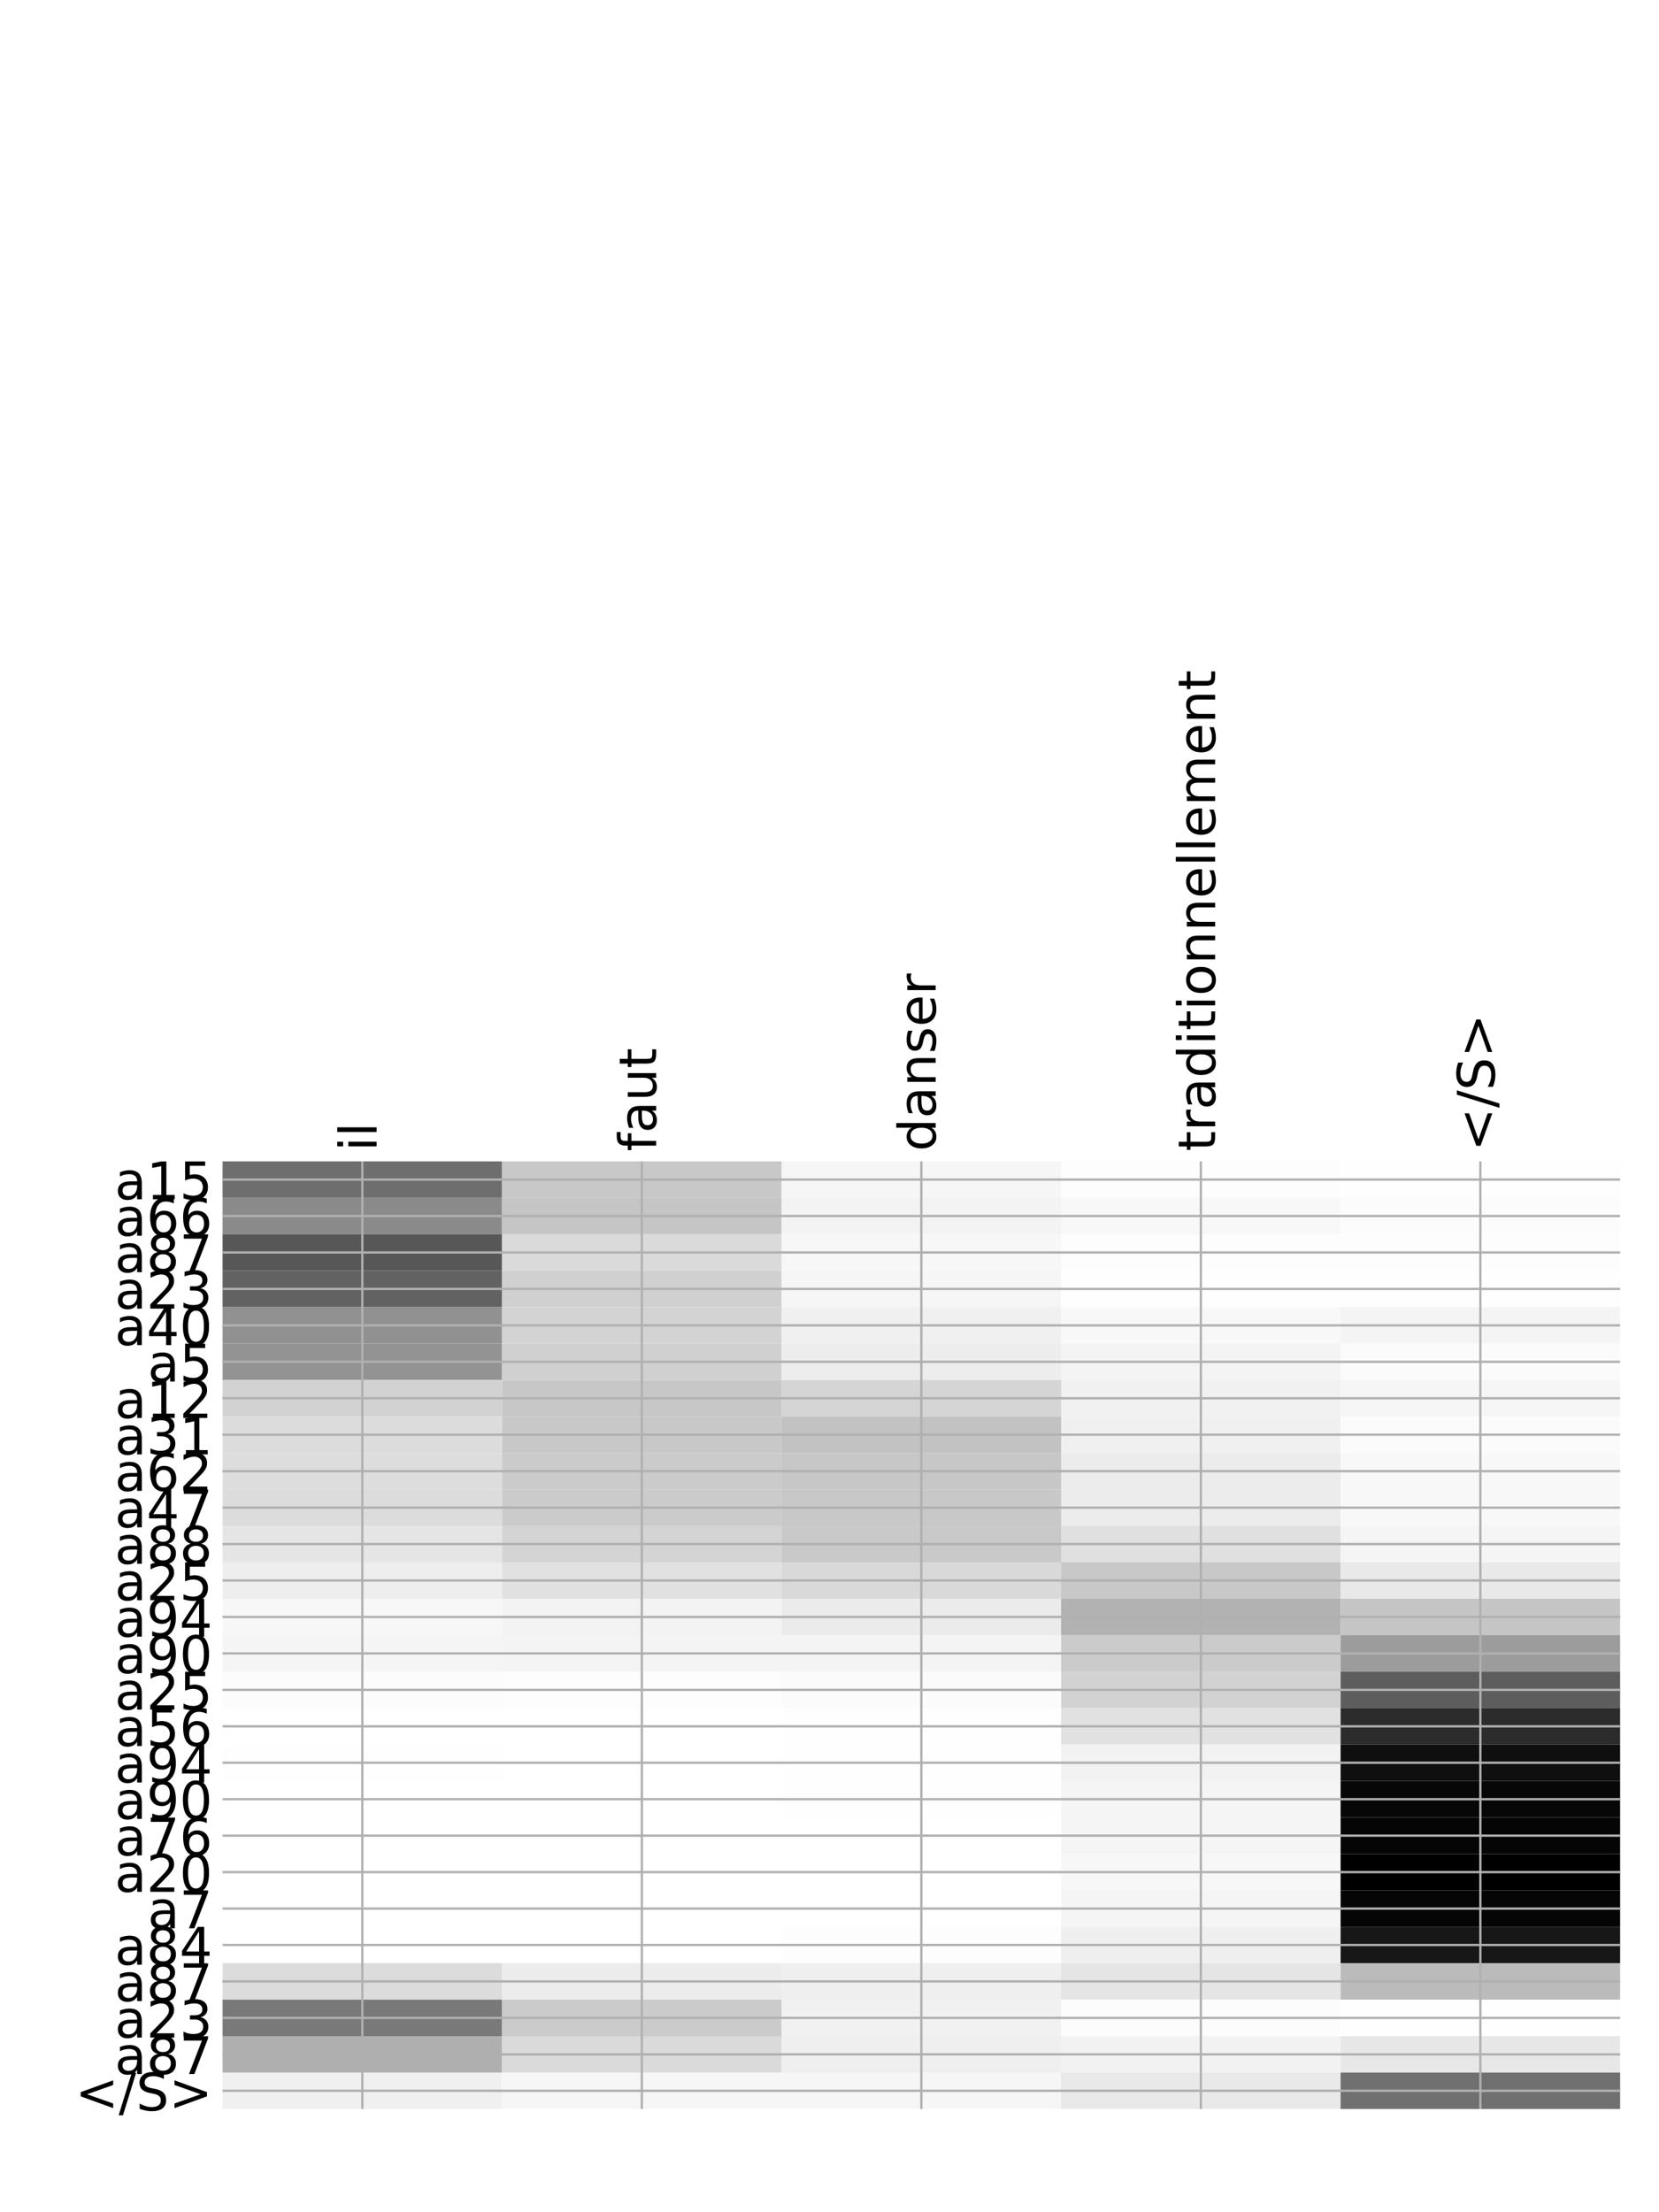 <?xml version="1.0" encoding="utf-8" standalone="no"?>
<!DOCTYPE svg PUBLIC "-//W3C//DTD SVG 1.1//EN"
  "http://www.w3.org/Graphics/SVG/1.1/DTD/svg11.dtd">
<!-- Created with matplotlib (http://matplotlib.org/) -->
<svg height="768pt" version="1.1" viewBox="0 0 576 768" width="576pt" xmlns="http://www.w3.org/2000/svg" xmlns:xlink="http://www.w3.org/1999/xlink">
 <defs>
  <style type="text/css">
*{stroke-linecap:butt;stroke-linejoin:round;}
  </style>
 </defs>
 <g id="figure_1">
  <g id="patch_1">
   <path d="M 0 768 
L 576 768 
L 576 0 
L 0 0 
z
" style="fill:#ffffff;"/>
  </g>
  <g id="axes_1">
   <g id="PolyCollection_1">
    <path clip-path="url(#pf934340b9d)" d="M 77.275 403.178 
L 77.275 415.831 
L 174.32 415.831 
L 174.32 403.178 
L 77.275 403.178 
z
" style="fill:#6e6e6e;"/>
    <path clip-path="url(#pf934340b9d)" d="M 174.32 403.178 
L 174.32 415.831 
L 271.365 415.831 
L 271.365 403.178 
L 174.32 403.178 
z
" style="fill:#c8c8c8;"/>
    <path clip-path="url(#pf934340b9d)" d="M 271.365 403.178 
L 271.365 415.831 
L 368.41 415.831 
L 368.41 403.178 
L 271.365 403.178 
z
" style="fill:#f6f6f6;"/>
    <path clip-path="url(#pf934340b9d)" d="M 368.41 403.178 
L 368.41 415.831 
L 465.455 415.831 
L 465.455 403.178 
L 368.41 403.178 
z
" style="fill:#fdfdfd;"/>
    <path clip-path="url(#pf934340b9d)" d="M 465.455 403.178 
L 465.455 415.831 
L 562.5 415.831 
L 562.5 403.178 
L 465.455 403.178 
z
" style="fill:#fefefe;"/>
    <path clip-path="url(#pf934340b9d)" d="M 77.275 415.831 
L 77.275 428.485 
L 174.32 428.485 
L 174.32 415.831 
L 77.275 415.831 
z
" style="fill:#8a8a8a;"/>
    <path clip-path="url(#pf934340b9d)" d="M 174.32 415.831 
L 174.32 428.485 
L 271.365 428.485 
L 271.365 415.831 
L 174.32 415.831 
z
" style="fill:#c5c5c5;"/>
    <path clip-path="url(#pf934340b9d)" d="M 271.365 415.831 
L 271.365 428.485 
L 368.41 428.485 
L 368.41 415.831 
L 271.365 415.831 
z
" style="fill:#f3f3f3;"/>
    <path clip-path="url(#pf934340b9d)" d="M 368.41 415.831 
L 368.41 428.485 
L 465.455 428.485 
L 465.455 415.831 
L 368.41 415.831 
z
" style="fill:#f8f8f8;"/>
    <path clip-path="url(#pf934340b9d)" d="M 465.455 415.831 
L 465.455 428.485 
L 562.5 428.485 
L 562.5 415.831 
L 465.455 415.831 
z
" style="fill:#fcfcfc;"/>
    <path clip-path="url(#pf934340b9d)" d="M 77.275 428.485 
L 77.275 441.139 
L 174.32 441.139 
L 174.32 428.485 
L 77.275 428.485 
z
" style="fill:#575757;"/>
    <path clip-path="url(#pf934340b9d)" d="M 174.32 428.485 
L 174.32 441.139 
L 271.365 441.139 
L 271.365 428.485 
L 174.32 428.485 
z
" style="fill:#dadada;"/>
    <path clip-path="url(#pf934340b9d)" d="M 271.365 428.485 
L 271.365 441.139 
L 368.41 441.139 
L 368.41 428.485 
L 271.365 428.485 
z
" style="fill:#f7f7f7;"/>
    <path clip-path="url(#pf934340b9d)" d="M 368.41 428.485 
L 368.41 441.139 
L 465.455 441.139 
L 465.455 428.485 
L 368.41 428.485 
z
" style="fill:#fdfdfd;"/>
    <path clip-path="url(#pf934340b9d)" d="M 465.455 428.485 
L 465.455 441.139 
L 562.5 441.139 
L 562.5 428.485 
L 465.455 428.485 
z
" style="fill:#fdfdfd;"/>
    <path clip-path="url(#pf934340b9d)" d="M 77.275 441.139 
L 77.275 453.792 
L 174.32 453.792 
L 174.32 441.139 
L 77.275 441.139 
z
" style="fill:#626262;"/>
    <path clip-path="url(#pf934340b9d)" d="M 174.32 441.139 
L 174.32 453.792 
L 271.365 453.792 
L 271.365 441.139 
L 174.32 441.139 
z
" style="fill:#d0d0d0;"/>
    <path clip-path="url(#pf934340b9d)" d="M 271.365 441.139 
L 271.365 453.792 
L 368.41 453.792 
L 368.41 441.139 
L 271.365 441.139 
z
" style="fill:#f6f6f6;"/>
    <path clip-path="url(#pf934340b9d)" d="M 368.41 441.139 
L 368.41 453.792 
L 465.455 453.792 
L 465.455 441.139 
L 368.41 441.139 
z
" style="fill:#fefefe;"/>
    <path clip-path="url(#pf934340b9d)" d="M 465.455 441.139 
L 465.455 453.792 
L 562.5 453.792 
L 562.5 441.139 
L 465.455 441.139 
z
" style="fill:#fefefe;"/>
    <path clip-path="url(#pf934340b9d)" d="M 77.275 453.792 
L 77.275 466.446 
L 174.32 466.446 
L 174.32 453.792 
L 77.275 453.792 
z
" style="fill:#919191;"/>
    <path clip-path="url(#pf934340b9d)" d="M 174.32 453.792 
L 174.32 466.446 
L 271.365 466.446 
L 271.365 453.792 
L 174.32 453.792 
z
" style="fill:#d3d3d3;"/>
    <path clip-path="url(#pf934340b9d)" d="M 271.365 453.792 
L 271.365 466.446 
L 368.41 466.446 
L 368.41 453.792 
L 271.365 453.792 
z
" style="fill:#f0f0f0;"/>
    <path clip-path="url(#pf934340b9d)" d="M 368.41 453.792 
L 368.41 466.446 
L 465.455 466.446 
L 465.455 453.792 
L 368.41 453.792 
z
" style="fill:#f8f8f8;"/>
    <path clip-path="url(#pf934340b9d)" d="M 465.455 453.792 
L 465.455 466.446 
L 562.5 466.446 
L 562.5 453.792 
L 465.455 453.792 
z
" style="fill:#f4f4f4;"/>
    <path clip-path="url(#pf934340b9d)" d="M 77.275 466.446 
L 77.275 479.1 
L 174.32 479.1 
L 174.32 466.446 
L 77.275 466.446 
z
" style="fill:#939393;"/>
    <path clip-path="url(#pf934340b9d)" d="M 174.32 466.446 
L 174.32 479.1 
L 271.365 479.1 
L 271.365 466.446 
L 174.32 466.446 
z
" style="fill:#d0d0d0;"/>
    <path clip-path="url(#pf934340b9d)" d="M 271.365 466.446 
L 271.365 479.1 
L 368.41 479.1 
L 368.41 466.446 
L 271.365 466.446 
z
" style="fill:#ededed;"/>
    <path clip-path="url(#pf934340b9d)" d="M 368.41 466.446 
L 368.41 479.1 
L 465.455 479.1 
L 465.455 466.446 
L 368.41 466.446 
z
" style="fill:#f4f4f4;"/>
    <path clip-path="url(#pf934340b9d)" d="M 465.455 466.446 
L 465.455 479.1 
L 562.5 479.1 
L 562.5 466.446 
L 465.455 466.446 
z
" style="fill:#fbfbfb;"/>
    <path clip-path="url(#pf934340b9d)" d="M 77.275 479.1 
L 77.275 491.753 
L 174.32 491.753 
L 174.32 479.1 
L 77.275 479.1 
z
" style="fill:#d2d2d2;"/>
    <path clip-path="url(#pf934340b9d)" d="M 174.32 479.1 
L 174.32 491.753 
L 271.365 491.753 
L 271.365 479.1 
L 174.32 479.1 
z
" style="fill:#c7c7c7;"/>
    <path clip-path="url(#pf934340b9d)" d="M 271.365 479.1 
L 271.365 491.753 
L 368.41 491.753 
L 368.41 479.1 
L 271.365 479.1 
z
" style="fill:#d5d5d5;"/>
    <path clip-path="url(#pf934340b9d)" d="M 368.41 479.1 
L 368.41 491.753 
L 465.455 491.753 
L 465.455 479.1 
L 368.41 479.1 
z
" style="fill:#f1f1f1;"/>
    <path clip-path="url(#pf934340b9d)" d="M 465.455 479.1 
L 465.455 491.753 
L 562.5 491.753 
L 562.5 479.1 
L 465.455 479.1 
z
" style="fill:#f6f6f6;"/>
    <path clip-path="url(#pf934340b9d)" d="M 77.275 491.753 
L 77.275 504.407 
L 174.32 504.407 
L 174.32 491.753 
L 77.275 491.753 
z
" style="fill:#dcdcdc;"/>
    <path clip-path="url(#pf934340b9d)" d="M 174.32 491.753 
L 174.32 504.407 
L 271.365 504.407 
L 271.365 491.753 
L 174.32 491.753 
z
" style="fill:#c8c8c8;"/>
    <path clip-path="url(#pf934340b9d)" d="M 271.365 491.753 
L 271.365 504.407 
L 368.41 504.407 
L 368.41 491.753 
L 271.365 491.753 
z
" style="fill:#c2c2c2;"/>
    <path clip-path="url(#pf934340b9d)" d="M 368.41 491.753 
L 368.41 504.407 
L 465.455 504.407 
L 465.455 491.753 
L 368.41 491.753 
z
" style="fill:#f0f0f0;"/>
    <path clip-path="url(#pf934340b9d)" d="M 465.455 491.753 
L 465.455 504.407 
L 562.5 504.407 
L 562.5 491.753 
L 465.455 491.753 
z
" style="fill:#fbfbfb;"/>
    <path clip-path="url(#pf934340b9d)" d="M 77.275 504.407 
L 77.275 517.061 
L 174.32 517.061 
L 174.32 504.407 
L 77.275 504.407 
z
" style="fill:#dddddd;"/>
    <path clip-path="url(#pf934340b9d)" d="M 174.32 504.407 
L 174.32 517.061 
L 271.365 517.061 
L 271.365 504.407 
L 174.32 504.407 
z
" style="fill:#cbcbcb;"/>
    <path clip-path="url(#pf934340b9d)" d="M 271.365 504.407 
L 271.365 517.061 
L 368.41 517.061 
L 368.41 504.407 
L 271.365 504.407 
z
" style="fill:#c7c7c7;"/>
    <path clip-path="url(#pf934340b9d)" d="M 368.41 504.407 
L 368.41 517.061 
L 465.455 517.061 
L 465.455 504.407 
L 368.41 504.407 
z
" style="fill:#ececec;"/>
    <path clip-path="url(#pf934340b9d)" d="M 465.455 504.407 
L 465.455 517.061 
L 562.5 517.061 
L 562.5 504.407 
L 465.455 504.407 
z
" style="fill:#f8f8f8;"/>
    <path clip-path="url(#pf934340b9d)" d="M 77.275 517.061 
L 77.275 529.714 
L 174.32 529.714 
L 174.32 517.061 
L 77.275 517.061 
z
" style="fill:#dcdcdc;"/>
    <path clip-path="url(#pf934340b9d)" d="M 174.32 517.061 
L 174.32 529.714 
L 271.365 529.714 
L 271.365 517.061 
L 174.32 517.061 
z
" style="fill:#cbcbcb;"/>
    <path clip-path="url(#pf934340b9d)" d="M 271.365 517.061 
L 271.365 529.714 
L 368.41 529.714 
L 368.41 517.061 
L 271.365 517.061 
z
" style="fill:#c8c8c8;"/>
    <path clip-path="url(#pf934340b9d)" d="M 368.41 517.061 
L 368.41 529.714 
L 465.455 529.714 
L 465.455 517.061 
L 368.41 517.061 
z
" style="fill:#ececec;"/>
    <path clip-path="url(#pf934340b9d)" d="M 465.455 517.061 
L 465.455 529.714 
L 562.5 529.714 
L 562.5 517.061 
L 465.455 517.061 
z
" style="fill:#f8f8f8;"/>
    <path clip-path="url(#pf934340b9d)" d="M 77.275 529.714 
L 77.275 542.368 
L 174.32 542.368 
L 174.32 529.714 
L 77.275 529.714 
z
" style="fill:#e5e5e5;"/>
    <path clip-path="url(#pf934340b9d)" d="M 174.32 529.714 
L 174.32 542.368 
L 271.365 542.368 
L 271.365 529.714 
L 174.32 529.714 
z
" style="fill:#d4d4d4;"/>
    <path clip-path="url(#pf934340b9d)" d="M 271.365 529.714 
L 271.365 542.368 
L 368.41 542.368 
L 368.41 529.714 
L 271.365 529.714 
z
" style="fill:#c9c9c9;"/>
    <path clip-path="url(#pf934340b9d)" d="M 368.41 529.714 
L 368.41 542.368 
L 465.455 542.368 
L 465.455 529.714 
L 368.41 529.714 
z
" style="fill:#e0e0e0;"/>
    <path clip-path="url(#pf934340b9d)" d="M 465.455 529.714 
L 465.455 542.368 
L 562.5 542.368 
L 562.5 529.714 
L 465.455 529.714 
z
" style="fill:#f5f5f5;"/>
    <path clip-path="url(#pf934340b9d)" d="M 77.275 542.368 
L 77.275 555.021 
L 174.32 555.021 
L 174.32 542.368 
L 77.275 542.368 
z
" style="fill:#eeeeee;"/>
    <path clip-path="url(#pf934340b9d)" d="M 174.32 542.368 
L 174.32 555.021 
L 271.365 555.021 
L 271.365 542.368 
L 174.32 542.368 
z
" style="fill:#e1e1e1;"/>
    <path clip-path="url(#pf934340b9d)" d="M 271.365 542.368 
L 271.365 555.021 
L 368.41 555.021 
L 368.41 542.368 
L 271.365 542.368 
z
" style="fill:#d9d9d9;"/>
    <path clip-path="url(#pf934340b9d)" d="M 368.41 542.368 
L 368.41 555.021 
L 465.455 555.021 
L 465.455 542.368 
L 368.41 542.368 
z
" style="fill:#c8c8c8;"/>
    <path clip-path="url(#pf934340b9d)" d="M 465.455 542.368 
L 465.455 555.021 
L 562.5 555.021 
L 562.5 542.368 
L 465.455 542.368 
z
" style="fill:#e9e9e9;"/>
    <path clip-path="url(#pf934340b9d)" d="M 77.275 555.021 
L 77.275 567.675 
L 174.32 567.675 
L 174.32 555.021 
L 77.275 555.021 
z
" style="fill:#f7f7f7;"/>
    <path clip-path="url(#pf934340b9d)" d="M 174.32 555.021 
L 174.32 567.675 
L 271.365 567.675 
L 271.365 555.021 
L 174.32 555.021 
z
" style="fill:#f3f3f3;"/>
    <path clip-path="url(#pf934340b9d)" d="M 271.365 555.021 
L 271.365 567.675 
L 368.41 567.675 
L 368.41 555.021 
L 271.365 555.021 
z
" style="fill:#ebebeb;"/>
    <path clip-path="url(#pf934340b9d)" d="M 368.41 555.021 
L 368.41 567.675 
L 465.455 567.675 
L 465.455 555.021 
L 368.41 555.021 
z
" style="fill:#b2b2b2;"/>
    <path clip-path="url(#pf934340b9d)" d="M 465.455 555.021 
L 465.455 567.675 
L 562.5 567.675 
L 562.5 555.021 
L 465.455 555.021 
z
" style="fill:#c5c5c5;"/>
    <path clip-path="url(#pf934340b9d)" d="M 77.275 567.675 
L 77.275 580.329 
L 174.32 580.329 
L 174.32 567.675 
L 77.275 567.675 
z
" style="fill:#f5f5f5;"/>
    <path clip-path="url(#pf934340b9d)" d="M 174.32 567.675 
L 174.32 580.329 
L 271.365 580.329 
L 271.365 567.675 
L 174.32 567.675 
z
" style="fill:#f4f4f4;"/>
    <path clip-path="url(#pf934340b9d)" d="M 271.365 567.675 
L 271.365 580.329 
L 368.41 580.329 
L 368.41 567.675 
L 271.365 567.675 
z
" style="fill:#f4f4f4;"/>
    <path clip-path="url(#pf934340b9d)" d="M 368.41 567.675 
L 368.41 580.329 
L 465.455 580.329 
L 465.455 567.675 
L 368.41 567.675 
z
" style="fill:#cbcbcb;"/>
    <path clip-path="url(#pf934340b9d)" d="M 465.455 567.675 
L 465.455 580.329 
L 562.5 580.329 
L 562.5 567.675 
L 465.455 567.675 
z
" style="fill:#9c9c9c;"/>
    <path clip-path="url(#pf934340b9d)" d="M 77.275 580.329 
L 77.275 592.982 
L 174.32 592.982 
L 174.32 580.329 
L 77.275 580.329 
z
" style="fill:#fcfcfc;"/>
    <path clip-path="url(#pf934340b9d)" d="M 174.32 580.329 
L 174.32 592.982 
L 271.365 592.982 
L 271.365 580.329 
L 174.32 580.329 
z
" style="fill:#fdfdfd;"/>
    <path clip-path="url(#pf934340b9d)" d="M 271.365 580.329 
L 271.365 592.982 
L 368.41 592.982 
L 368.41 580.329 
L 271.365 580.329 
z
" style="fill:#fbfbfb;"/>
    <path clip-path="url(#pf934340b9d)" d="M 368.41 580.329 
L 368.41 592.982 
L 465.455 592.982 
L 465.455 580.329 
L 368.41 580.329 
z
" style="fill:#d2d2d2;"/>
    <path clip-path="url(#pf934340b9d)" d="M 465.455 580.329 
L 465.455 592.982 
L 562.5 592.982 
L 562.5 580.329 
L 465.455 580.329 
z
" style="fill:#5d5d5d;"/>
    <path clip-path="url(#pf934340b9d)" d="M 77.275 592.982 
L 77.275 605.636 
L 174.32 605.636 
L 174.32 592.982 
L 77.275 592.982 
z
" style="fill:#ffffff;"/>
    <path clip-path="url(#pf934340b9d)" d="M 174.32 592.982 
L 174.32 605.636 
L 271.365 605.636 
L 271.365 592.982 
L 174.32 592.982 
z
" style="fill:#ffffff;"/>
    <path clip-path="url(#pf934340b9d)" d="M 271.365 592.982 
L 271.365 605.636 
L 368.41 605.636 
L 368.41 592.982 
L 271.365 592.982 
z
" style="fill:#fefefe;"/>
    <path clip-path="url(#pf934340b9d)" d="M 368.41 592.982 
L 368.41 605.636 
L 465.455 605.636 
L 465.455 592.982 
L 368.41 592.982 
z
" style="fill:#e1e1e1;"/>
    <path clip-path="url(#pf934340b9d)" d="M 465.455 592.982 
L 465.455 605.636 
L 562.5 605.636 
L 562.5 592.982 
L 465.455 592.982 
z
" style="fill:#2c2c2c;"/>
    <path clip-path="url(#pf934340b9d)" d="M 77.275 605.636 
L 77.275 618.29 
L 174.32 618.29 
L 174.32 605.636 
L 77.275 605.636 
z
" style="fill:#fefefe;"/>
    <path clip-path="url(#pf934340b9d)" d="M 174.32 605.636 
L 174.32 618.29 
L 271.365 618.29 
L 271.365 605.636 
L 174.32 605.636 
z
" style="fill:#ffffff;"/>
    <path clip-path="url(#pf934340b9d)" d="M 271.365 605.636 
L 271.365 618.29 
L 368.41 618.29 
L 368.41 605.636 
L 271.365 605.636 
z
" style="fill:#fefefe;"/>
    <path clip-path="url(#pf934340b9d)" d="M 368.41 605.636 
L 368.41 618.29 
L 465.455 618.29 
L 465.455 605.636 
L 368.41 605.636 
z
" style="fill:#f2f2f2;"/>
    <path clip-path="url(#pf934340b9d)" d="M 465.455 605.636 
L 465.455 618.29 
L 562.5 618.29 
L 562.5 605.636 
L 465.455 605.636 
z
" style="fill:#0f0f0f;"/>
    <path clip-path="url(#pf934340b9d)" d="M 77.275 618.29 
L 77.275 630.943 
L 174.32 630.943 
L 174.32 618.29 
L 77.275 618.29 
z
" style="fill:#ffffff;"/>
    <path clip-path="url(#pf934340b9d)" d="M 174.32 618.29 
L 174.32 630.943 
L 271.365 630.943 
L 271.365 618.29 
L 174.32 618.29 
z
" style="fill:#ffffff;"/>
    <path clip-path="url(#pf934340b9d)" d="M 271.365 618.29 
L 271.365 630.943 
L 368.41 630.943 
L 368.41 618.29 
L 271.365 618.29 
z
" style="fill:#fefefe;"/>
    <path clip-path="url(#pf934340b9d)" d="M 368.41 618.29 
L 368.41 630.943 
L 465.455 630.943 
L 465.455 618.29 
L 368.41 618.29 
z
" style="fill:#f5f5f5;"/>
    <path clip-path="url(#pf934340b9d)" d="M 465.455 618.29 
L 465.455 630.943 
L 562.5 630.943 
L 562.5 618.29 
L 465.455 618.29 
z
" style="fill:#070707;"/>
    <path clip-path="url(#pf934340b9d)" d="M 77.275 630.943 
L 77.275 643.597 
L 174.32 643.597 
L 174.32 630.943 
L 77.275 630.943 
z
" style="fill:#ffffff;"/>
    <path clip-path="url(#pf934340b9d)" d="M 174.32 630.943 
L 174.32 643.597 
L 271.365 643.597 
L 271.365 630.943 
L 174.32 630.943 
z
" style="fill:#ffffff;"/>
    <path clip-path="url(#pf934340b9d)" d="M 271.365 630.943 
L 271.365 643.597 
L 368.41 643.597 
L 368.41 630.943 
L 271.365 630.943 
z
" style="fill:#ffffff;"/>
    <path clip-path="url(#pf934340b9d)" d="M 368.41 630.943 
L 368.41 643.597 
L 465.455 643.597 
L 465.455 630.943 
L 368.41 630.943 
z
" style="fill:#f5f5f5;"/>
    <path clip-path="url(#pf934340b9d)" d="M 465.455 630.943 
L 465.455 643.597 
L 562.5 643.597 
L 562.5 630.943 
L 465.455 630.943 
z
" style="fill:#050505;"/>
    <path clip-path="url(#pf934340b9d)" d="M 77.275 643.597 
L 77.275 656.25 
L 174.32 656.25 
L 174.32 643.597 
L 77.275 643.597 
z
" style="fill:#ffffff;"/>
    <path clip-path="url(#pf934340b9d)" d="M 174.32 643.597 
L 174.32 656.25 
L 271.365 656.25 
L 271.365 643.597 
L 174.32 643.597 
z
" style="fill:#ffffff;"/>
    <path clip-path="url(#pf934340b9d)" d="M 271.365 643.597 
L 271.365 656.25 
L 368.41 656.25 
L 368.41 643.597 
L 271.365 643.597 
z
" style="fill:#ffffff;"/>
    <path clip-path="url(#pf934340b9d)" d="M 368.41 643.597 
L 368.41 656.25 
L 465.455 656.25 
L 465.455 643.597 
L 368.41 643.597 
z
" style="fill:#f7f7f7;"/>
    <path clip-path="url(#pf934340b9d)" d="M 465.455 643.597 
L 465.455 656.25 
L 562.5 656.25 
L 562.5 643.597 
L 465.455 643.597 
z
"/>
    <path clip-path="url(#pf934340b9d)" d="M 77.275 656.25 
L 77.275 668.904 
L 174.32 668.904 
L 174.32 656.25 
L 77.275 656.25 
z
" style="fill:#ffffff;"/>
    <path clip-path="url(#pf934340b9d)" d="M 174.32 656.25 
L 174.32 668.904 
L 271.365 668.904 
L 271.365 656.25 
L 174.32 656.25 
z
" style="fill:#ffffff;"/>
    <path clip-path="url(#pf934340b9d)" d="M 271.365 656.25 
L 271.365 668.904 
L 368.41 668.904 
L 368.41 656.25 
L 271.365 656.25 
z
" style="fill:#ffffff;"/>
    <path clip-path="url(#pf934340b9d)" d="M 368.41 656.25 
L 368.41 668.904 
L 465.455 668.904 
L 465.455 656.25 
L 368.41 656.25 
z
" style="fill:#f5f5f5;"/>
    <path clip-path="url(#pf934340b9d)" d="M 465.455 656.25 
L 465.455 668.904 
L 562.5 668.904 
L 562.5 656.25 
L 465.455 656.25 
z
" style="fill:#050505;"/>
    <path clip-path="url(#pf934340b9d)" d="M 77.275 668.904 
L 77.275 681.558 
L 174.32 681.558 
L 174.32 668.904 
L 77.275 668.904 
z
" style="fill:#ffffff;"/>
    <path clip-path="url(#pf934340b9d)" d="M 174.32 668.904 
L 174.32 681.558 
L 271.365 681.558 
L 271.365 668.904 
L 174.32 668.904 
z
" style="fill:#ffffff;"/>
    <path clip-path="url(#pf934340b9d)" d="M 271.365 668.904 
L 271.365 681.558 
L 368.41 681.558 
L 368.41 668.904 
L 271.365 668.904 
z
" style="fill:#fdfdfd;"/>
    <path clip-path="url(#pf934340b9d)" d="M 368.41 668.904 
L 368.41 681.558 
L 465.455 681.558 
L 465.455 668.904 
L 368.41 668.904 
z
" style="fill:#efefef;"/>
    <path clip-path="url(#pf934340b9d)" d="M 465.455 668.904 
L 465.455 681.558 
L 562.5 681.558 
L 562.5 668.904 
L 465.455 668.904 
z
" style="fill:#171717;"/>
    <path clip-path="url(#pf934340b9d)" d="M 77.275 681.558 
L 77.275 694.211 
L 174.32 694.211 
L 174.32 681.558 
L 77.275 681.558 
z
" style="fill:#dcdcdc;"/>
    <path clip-path="url(#pf934340b9d)" d="M 174.32 681.558 
L 174.32 694.211 
L 271.365 694.211 
L 271.365 681.558 
L 174.32 681.558 
z
" style="fill:#ececec;"/>
    <path clip-path="url(#pf934340b9d)" d="M 271.365 681.558 
L 271.365 694.211 
L 368.41 694.211 
L 368.41 681.558 
L 271.365 681.558 
z
" style="fill:#efefef;"/>
    <path clip-path="url(#pf934340b9d)" d="M 368.41 681.558 
L 368.41 694.211 
L 465.455 694.211 
L 465.455 681.558 
L 368.41 681.558 
z
" style="fill:#e5e5e5;"/>
    <path clip-path="url(#pf934340b9d)" d="M 465.455 681.558 
L 465.455 694.211 
L 562.5 694.211 
L 562.5 681.558 
L 465.455 681.558 
z
" style="fill:#bbbbbb;"/>
    <path clip-path="url(#pf934340b9d)" d="M 77.275 694.211 
L 77.275 706.865 
L 174.32 706.865 
L 174.32 694.211 
L 77.275 694.211 
z
" style="fill:#797979;"/>
    <path clip-path="url(#pf934340b9d)" d="M 174.32 694.211 
L 174.32 706.865 
L 271.365 706.865 
L 271.365 694.211 
L 174.32 694.211 
z
" style="fill:#cbcbcb;"/>
    <path clip-path="url(#pf934340b9d)" d="M 271.365 694.211 
L 271.365 706.865 
L 368.41 706.865 
L 368.41 694.211 
L 271.365 694.211 
z
" style="fill:#f1f1f1;"/>
    <path clip-path="url(#pf934340b9d)" d="M 368.41 694.211 
L 368.41 706.865 
L 465.455 706.865 
L 465.455 694.211 
L 368.41 694.211 
z
" style="fill:#fcfcfc;"/>
    <path clip-path="url(#pf934340b9d)" d="M 465.455 694.211 
L 465.455 706.865 
L 562.5 706.865 
L 562.5 694.211 
L 465.455 694.211 
z
" style="fill:#fefefe;"/>
    <path clip-path="url(#pf934340b9d)" d="M 77.275 706.865 
L 77.275 719.519 
L 174.32 719.519 
L 174.32 706.865 
L 77.275 706.865 
z
" style="fill:#afafaf;"/>
    <path clip-path="url(#pf934340b9d)" d="M 174.32 706.865 
L 174.32 719.519 
L 271.365 719.519 
L 271.365 706.865 
L 174.32 706.865 
z
" style="fill:#dadada;"/>
    <path clip-path="url(#pf934340b9d)" d="M 271.365 706.865 
L 271.365 719.519 
L 368.41 719.519 
L 368.41 706.865 
L 271.365 706.865 
z
" style="fill:#efefef;"/>
    <path clip-path="url(#pf934340b9d)" d="M 368.41 706.865 
L 368.41 719.519 
L 465.455 719.519 
L 465.455 706.865 
L 368.41 706.865 
z
" style="fill:#f2f2f2;"/>
    <path clip-path="url(#pf934340b9d)" d="M 465.455 706.865 
L 465.455 719.519 
L 562.5 719.519 
L 562.5 706.865 
L 465.455 706.865 
z
" style="fill:#e7e7e7;"/>
    <path clip-path="url(#pf934340b9d)" d="M 77.275 719.519 
L 77.275 732.172 
L 174.32 732.172 
L 174.32 719.519 
L 77.275 719.519 
z
" style="fill:#f0f0f0;"/>
    <path clip-path="url(#pf934340b9d)" d="M 174.32 719.519 
L 174.32 732.172 
L 271.365 732.172 
L 271.365 719.519 
L 174.32 719.519 
z
" style="fill:#f6f6f6;"/>
    <path clip-path="url(#pf934340b9d)" d="M 271.365 719.519 
L 271.365 732.172 
L 368.41 732.172 
L 368.41 719.519 
L 271.365 719.519 
z
" style="fill:#f6f6f6;"/>
    <path clip-path="url(#pf934340b9d)" d="M 368.41 719.519 
L 368.41 732.172 
L 465.455 732.172 
L 465.455 719.519 
L 368.41 719.519 
z
" style="fill:#e9e9e9;"/>
    <path clip-path="url(#pf934340b9d)" d="M 465.455 719.519 
L 465.455 732.172 
L 562.5 732.172 
L 562.5 719.519 
L 465.455 719.519 
z
" style="fill:#707070;"/>
   </g>
   <g id="matplotlib.axis_1">
    <g id="xtick_1">
     <g id="line2d_1">
      <path clip-path="url(#pf934340b9d)" d="M 125.797 732.172 
L 125.797 403.178 
" style="fill:none;stroke:#b0b0b0;stroke-linecap:square;stroke-width:0.8;"/>
     </g>
     <g id="line2d_2"/>
     <g id="text_1">
      <!-- il -->
      <defs>
       <path d="M 9.422 54.688 
L 18.406 54.688 
L 18.406 0 
L 9.422 0 
z
M 9.422 75.984 
L 18.406 75.984 
L 18.406 64.594 
L 9.422 64.594 
z
" id="DejaVuSans-69"/>
       <path d="M 9.422 75.984 
L 18.406 75.984 
L 18.406 0 
L 9.422 0 
z
" id="DejaVuSans-6c"/>
      </defs>
      <g transform="translate(130.764 399.678)rotate(-90)scale(0.18 -0.18)">
       <use xlink:href="#DejaVuSans-69"/>
       <use x="27.783" xlink:href="#DejaVuSans-6c"/>
      </g>
     </g>
    </g>
    <g id="xtick_2">
     <g id="line2d_3">
      <path clip-path="url(#pf934340b9d)" d="M 222.843 732.172 
L 222.843 403.178 
" style="fill:none;stroke:#b0b0b0;stroke-linecap:square;stroke-width:0.8;"/>
     </g>
     <g id="line2d_4"/>
     <g id="text_2">
      <!-- faut -->
      <defs>
       <path d="M 37.109 75.984 
L 37.109 68.5 
L 28.516 68.5 
Q 23.688 68.5 21.797 66.547 
Q 19.922 64.594 19.922 59.516 
L 19.922 54.688 
L 34.719 54.688 
L 34.719 47.703 
L 19.922 47.703 
L 19.922 0 
L 10.891 0 
L 10.891 47.703 
L 2.297 47.703 
L 2.297 54.688 
L 10.891 54.688 
L 10.891 58.5 
Q 10.891 67.625 15.141 71.797 
Q 19.391 75.984 28.609 75.984 
z
" id="DejaVuSans-66"/>
       <path d="M 34.281 27.484 
Q 23.391 27.484 19.188 25 
Q 14.984 22.516 14.984 16.5 
Q 14.984 11.719 18.141 8.906 
Q 21.297 6.109 26.703 6.109 
Q 34.188 6.109 38.703 11.406 
Q 43.219 16.703 43.219 25.484 
L 43.219 27.484 
z
M 52.203 31.203 
L 52.203 0 
L 43.219 0 
L 43.219 8.297 
Q 40.141 3.328 35.547 0.953 
Q 30.953 -1.422 24.312 -1.422 
Q 15.922 -1.422 10.953 3.297 
Q 6 8.016 6 15.922 
Q 6 25.141 12.172 29.828 
Q 18.359 34.516 30.609 34.516 
L 43.219 34.516 
L 43.219 35.406 
Q 43.219 41.609 39.141 45 
Q 35.062 48.391 27.688 48.391 
Q 23 48.391 18.547 47.266 
Q 14.109 46.141 10.016 43.891 
L 10.016 52.203 
Q 14.938 54.109 19.578 55.047 
Q 24.219 56 28.609 56 
Q 40.484 56 46.344 49.844 
Q 52.203 43.703 52.203 31.203 
z
" id="DejaVuSans-61"/>
       <path d="M 8.5 21.578 
L 8.5 54.688 
L 17.484 54.688 
L 17.484 21.922 
Q 17.484 14.156 20.5 10.266 
Q 23.531 6.391 29.594 6.391 
Q 36.859 6.391 41.078 11.031 
Q 45.312 15.672 45.312 23.688 
L 45.312 54.688 
L 54.297 54.688 
L 54.297 0 
L 45.312 0 
L 45.312 8.406 
Q 42.047 3.422 37.719 1 
Q 33.406 -1.422 27.688 -1.422 
Q 18.266 -1.422 13.375 4.438 
Q 8.5 10.297 8.5 21.578 
z
M 31.109 56 
z
" id="DejaVuSans-75"/>
       <path d="M 18.312 70.219 
L 18.312 54.688 
L 36.812 54.688 
L 36.812 47.703 
L 18.312 47.703 
L 18.312 18.016 
Q 18.312 11.328 20.141 9.422 
Q 21.969 7.516 27.594 7.516 
L 36.812 7.516 
L 36.812 0 
L 27.594 0 
Q 17.188 0 13.234 3.875 
Q 9.281 7.766 9.281 18.016 
L 9.281 47.703 
L 2.688 47.703 
L 2.688 54.688 
L 9.281 54.688 
L 9.281 70.219 
z
" id="DejaVuSans-74"/>
      </defs>
      <g transform="translate(227.809 399.678)rotate(-90)scale(0.18 -0.18)">
       <use xlink:href="#DejaVuSans-66"/>
       <use x="35.205" xlink:href="#DejaVuSans-61"/>
       <use x="96.484" xlink:href="#DejaVuSans-75"/>
       <use x="159.863" xlink:href="#DejaVuSans-74"/>
      </g>
     </g>
    </g>
    <g id="xtick_3">
     <g id="line2d_5">
      <path clip-path="url(#pf934340b9d)" d="M 319.887 732.172 
L 319.887 403.178 
" style="fill:none;stroke:#b0b0b0;stroke-linecap:square;stroke-width:0.8;"/>
     </g>
     <g id="line2d_6"/>
     <g id="text_3">
      <!-- danser -->
      <defs>
       <path d="M 45.406 46.391 
L 45.406 75.984 
L 54.391 75.984 
L 54.391 0 
L 45.406 0 
L 45.406 8.203 
Q 42.578 3.328 38.25 0.953 
Q 33.938 -1.422 27.875 -1.422 
Q 17.969 -1.422 11.734 6.484 
Q 5.516 14.406 5.516 27.297 
Q 5.516 40.188 11.734 48.094 
Q 17.969 56 27.875 56 
Q 33.938 56 38.25 53.625 
Q 42.578 51.266 45.406 46.391 
z
M 14.797 27.297 
Q 14.797 17.391 18.875 11.75 
Q 22.953 6.109 30.078 6.109 
Q 37.203 6.109 41.297 11.75 
Q 45.406 17.391 45.406 27.297 
Q 45.406 37.203 41.297 42.844 
Q 37.203 48.484 30.078 48.484 
Q 22.953 48.484 18.875 42.844 
Q 14.797 37.203 14.797 27.297 
z
" id="DejaVuSans-64"/>
       <path d="M 54.891 33.016 
L 54.891 0 
L 45.906 0 
L 45.906 32.719 
Q 45.906 40.484 42.875 44.328 
Q 39.844 48.188 33.797 48.188 
Q 26.516 48.188 22.312 43.547 
Q 18.109 38.922 18.109 30.906 
L 18.109 0 
L 9.078 0 
L 9.078 54.688 
L 18.109 54.688 
L 18.109 46.188 
Q 21.344 51.125 25.703 53.562 
Q 30.078 56 35.797 56 
Q 45.219 56 50.047 50.172 
Q 54.891 44.344 54.891 33.016 
z
" id="DejaVuSans-6e"/>
       <path d="M 44.281 53.078 
L 44.281 44.578 
Q 40.484 46.531 36.375 47.5 
Q 32.281 48.484 27.875 48.484 
Q 21.188 48.484 17.844 46.438 
Q 14.5 44.391 14.5 40.281 
Q 14.5 37.156 16.891 35.375 
Q 19.281 33.594 26.516 31.984 
L 29.594 31.297 
Q 39.156 29.25 43.188 25.516 
Q 47.219 21.781 47.219 15.094 
Q 47.219 7.469 41.188 3.016 
Q 35.156 -1.422 24.609 -1.422 
Q 20.219 -1.422 15.453 -0.562 
Q 10.688 0.297 5.422 2 
L 5.422 11.281 
Q 10.406 8.688 15.234 7.391 
Q 20.062 6.109 24.812 6.109 
Q 31.156 6.109 34.562 8.281 
Q 37.984 10.453 37.984 14.406 
Q 37.984 18.062 35.516 20.016 
Q 33.062 21.969 24.703 23.781 
L 21.578 24.516 
Q 13.234 26.266 9.516 29.906 
Q 5.812 33.547 5.812 39.891 
Q 5.812 47.609 11.281 51.797 
Q 16.75 56 26.812 56 
Q 31.781 56 36.172 55.266 
Q 40.578 54.547 44.281 53.078 
z
" id="DejaVuSans-73"/>
       <path d="M 56.203 29.594 
L 56.203 25.203 
L 14.891 25.203 
Q 15.484 15.922 20.484 11.062 
Q 25.484 6.203 34.422 6.203 
Q 39.594 6.203 44.453 7.469 
Q 49.312 8.734 54.109 11.281 
L 54.109 2.781 
Q 49.266 0.734 44.188 -0.344 
Q 39.109 -1.422 33.891 -1.422 
Q 20.797 -1.422 13.156 6.188 
Q 5.516 13.812 5.516 26.812 
Q 5.516 40.234 12.766 48.109 
Q 20.016 56 32.328 56 
Q 43.359 56 49.781 48.891 
Q 56.203 41.797 56.203 29.594 
z
M 47.219 32.234 
Q 47.125 39.594 43.094 43.984 
Q 39.062 48.391 32.422 48.391 
Q 24.906 48.391 20.391 44.141 
Q 15.875 39.891 15.188 32.172 
z
" id="DejaVuSans-65"/>
       <path d="M 41.109 46.297 
Q 39.594 47.172 37.812 47.578 
Q 36.031 48 33.891 48 
Q 26.266 48 22.188 43.047 
Q 18.109 38.094 18.109 28.812 
L 18.109 0 
L 9.078 0 
L 9.078 54.688 
L 18.109 54.688 
L 18.109 46.188 
Q 20.953 51.172 25.484 53.578 
Q 30.031 56 36.531 56 
Q 37.453 56 38.578 55.875 
Q 39.703 55.766 41.062 55.516 
z
" id="DejaVuSans-72"/>
      </defs>
      <g transform="translate(324.854 399.678)rotate(-90)scale(0.18 -0.18)">
       <use xlink:href="#DejaVuSans-64"/>
       <use x="63.477" xlink:href="#DejaVuSans-61"/>
       <use x="124.756" xlink:href="#DejaVuSans-6e"/>
       <use x="188.135" xlink:href="#DejaVuSans-73"/>
       <use x="240.234" xlink:href="#DejaVuSans-65"/>
       <use x="301.758" xlink:href="#DejaVuSans-72"/>
      </g>
     </g>
    </g>
    <g id="xtick_4">
     <g id="line2d_7">
      <path clip-path="url(#pf934340b9d)" d="M 416.933 732.172 
L 416.933 403.178 
" style="fill:none;stroke:#b0b0b0;stroke-linecap:square;stroke-width:0.8;"/>
     </g>
     <g id="line2d_8"/>
     <g id="text_4">
      <!-- traditionnellement -->
      <defs>
       <path d="M 30.609 48.391 
Q 23.391 48.391 19.188 42.75 
Q 14.984 37.109 14.984 27.297 
Q 14.984 17.484 19.156 11.844 
Q 23.344 6.203 30.609 6.203 
Q 37.797 6.203 41.984 11.859 
Q 46.188 17.531 46.188 27.297 
Q 46.188 37.016 41.984 42.703 
Q 37.797 48.391 30.609 48.391 
z
M 30.609 56 
Q 42.328 56 49.016 48.375 
Q 55.719 40.766 55.719 27.297 
Q 55.719 13.875 49.016 6.219 
Q 42.328 -1.422 30.609 -1.422 
Q 18.844 -1.422 12.172 6.219 
Q 5.516 13.875 5.516 27.297 
Q 5.516 40.766 12.172 48.375 
Q 18.844 56 30.609 56 
z
" id="DejaVuSans-6f"/>
       <path d="M 52 44.188 
Q 55.375 50.25 60.062 53.125 
Q 64.75 56 71.094 56 
Q 79.641 56 84.281 50.016 
Q 88.922 44.047 88.922 33.016 
L 88.922 0 
L 79.891 0 
L 79.891 32.719 
Q 79.891 40.578 77.094 44.375 
Q 74.312 48.188 68.609 48.188 
Q 61.625 48.188 57.562 43.547 
Q 53.516 38.922 53.516 30.906 
L 53.516 0 
L 44.484 0 
L 44.484 32.719 
Q 44.484 40.625 41.703 44.406 
Q 38.922 48.188 33.109 48.188 
Q 26.219 48.188 22.156 43.531 
Q 18.109 38.875 18.109 30.906 
L 18.109 0 
L 9.078 0 
L 9.078 54.688 
L 18.109 54.688 
L 18.109 46.188 
Q 21.188 51.219 25.484 53.609 
Q 29.781 56 35.688 56 
Q 41.656 56 45.828 52.969 
Q 50 49.953 52 44.188 
z
" id="DejaVuSans-6d"/>
      </defs>
      <g transform="translate(421.899 399.678)rotate(-90)scale(0.18 -0.18)">
       <use xlink:href="#DejaVuSans-74"/>
       <use x="39.209" xlink:href="#DejaVuSans-72"/>
       <use x="80.322" xlink:href="#DejaVuSans-61"/>
       <use x="141.602" xlink:href="#DejaVuSans-64"/>
       <use x="205.078" xlink:href="#DejaVuSans-69"/>
       <use x="232.861" xlink:href="#DejaVuSans-74"/>
       <use x="272.07" xlink:href="#DejaVuSans-69"/>
       <use x="299.854" xlink:href="#DejaVuSans-6f"/>
       <use x="361.035" xlink:href="#DejaVuSans-6e"/>
       <use x="424.414" xlink:href="#DejaVuSans-6e"/>
       <use x="487.793" xlink:href="#DejaVuSans-65"/>
       <use x="549.316" xlink:href="#DejaVuSans-6c"/>
       <use x="577.1" xlink:href="#DejaVuSans-6c"/>
       <use x="604.883" xlink:href="#DejaVuSans-65"/>
       <use x="666.406" xlink:href="#DejaVuSans-6d"/>
       <use x="763.818" xlink:href="#DejaVuSans-65"/>
       <use x="825.342" xlink:href="#DejaVuSans-6e"/>
       <use x="888.721" xlink:href="#DejaVuSans-74"/>
      </g>
     </g>
    </g>
    <g id="xtick_5">
     <g id="line2d_9">
      <path clip-path="url(#pf934340b9d)" d="M 513.977 732.172 
L 513.977 403.178 
" style="fill:none;stroke:#b0b0b0;stroke-linecap:square;stroke-width:0.8;"/>
     </g>
     <g id="line2d_10"/>
     <g id="text_5">
      <!-- &lt;/S&gt; -->
      <defs>
       <path d="M 73.188 49.219 
L 22.797 31.297 
L 73.188 13.484 
L 73.188 4.594 
L 10.594 27.297 
L 10.594 35.406 
L 73.188 58.109 
z
" id="DejaVuSans-3c"/>
       <path d="M 25.391 72.906 
L 33.688 72.906 
L 8.297 -9.281 
L 0 -9.281 
z
" id="DejaVuSans-2f"/>
       <path d="M 53.516 70.516 
L 53.516 60.891 
Q 47.906 63.578 42.922 64.891 
Q 37.938 66.219 33.297 66.219 
Q 25.25 66.219 20.875 63.094 
Q 16.5 59.969 16.5 54.203 
Q 16.5 49.359 19.406 46.891 
Q 22.312 44.438 30.422 42.922 
L 36.375 41.703 
Q 47.406 39.594 52.656 34.297 
Q 57.906 29 57.906 20.125 
Q 57.906 9.516 50.797 4.047 
Q 43.703 -1.422 29.984 -1.422 
Q 24.812 -1.422 18.969 -0.25 
Q 13.141 0.922 6.891 3.219 
L 6.891 13.375 
Q 12.891 10.016 18.656 8.297 
Q 24.422 6.594 29.984 6.594 
Q 38.422 6.594 43.016 9.906 
Q 47.609 13.234 47.609 19.391 
Q 47.609 24.75 44.312 27.781 
Q 41.016 30.812 33.5 32.328 
L 27.484 33.5 
Q 16.453 35.688 11.516 40.375 
Q 6.594 45.062 6.594 53.422 
Q 6.594 63.094 13.406 68.656 
Q 20.219 74.219 32.172 74.219 
Q 37.312 74.219 42.625 73.281 
Q 47.953 72.359 53.516 70.516 
z
" id="DejaVuSans-53"/>
       <path d="M 10.594 49.219 
L 10.594 58.109 
L 73.188 35.406 
L 73.188 27.297 
L 10.594 4.594 
L 10.594 13.484 
L 60.891 31.297 
z
" id="DejaVuSans-3e"/>
      </defs>
      <g transform="translate(518.944 399.678)rotate(-90)scale(0.18 -0.18)">
       <use xlink:href="#DejaVuSans-3c"/>
       <use x="83.789" xlink:href="#DejaVuSans-2f"/>
       <use x="117.48" xlink:href="#DejaVuSans-53"/>
       <use x="180.957" xlink:href="#DejaVuSans-3e"/>
      </g>
     </g>
    </g>
   </g>
   <g id="matplotlib.axis_2">
    <g id="ytick_1">
     <g id="line2d_11">
      <path clip-path="url(#pf934340b9d)" d="M 77.275 409.505 
L 562.5 409.505 
" style="fill:none;stroke:#b0b0b0;stroke-linecap:square;stroke-width:0.8;"/>
     </g>
     <g id="line2d_12"/>
     <g id="text_6">
      <!-- a15 -->
      <defs>
       <path d="M 12.406 8.297 
L 28.516 8.297 
L 28.516 63.922 
L 10.984 60.406 
L 10.984 69.391 
L 28.422 72.906 
L 38.281 72.906 
L 38.281 8.297 
L 54.391 8.297 
L 54.391 0 
L 12.406 0 
z
" id="DejaVuSans-31"/>
       <path d="M 10.797 72.906 
L 49.516 72.906 
L 49.516 64.594 
L 19.828 64.594 
L 19.828 46.734 
Q 21.969 47.469 24.109 47.828 
Q 26.266 48.188 28.422 48.188 
Q 40.625 48.188 47.75 41.5 
Q 54.891 34.812 54.891 23.391 
Q 54.891 11.625 47.562 5.094 
Q 40.234 -1.422 26.906 -1.422 
Q 22.312 -1.422 17.547 -0.641 
Q 12.797 0.141 7.719 1.703 
L 7.719 11.625 
Q 12.109 9.234 16.797 8.062 
Q 21.484 6.891 26.703 6.891 
Q 35.156 6.891 40.078 11.328 
Q 45.016 15.766 45.016 23.391 
Q 45.016 31 40.078 35.438 
Q 35.156 39.891 26.703 39.891 
Q 22.75 39.891 18.812 39.016 
Q 14.891 38.141 10.797 36.281 
z
" id="DejaVuSans-35"/>
      </defs>
      <g transform="translate(39.839 416.343)scale(0.18 -0.18)">
       <use xlink:href="#DejaVuSans-61"/>
       <use x="61.279" xlink:href="#DejaVuSans-31"/>
       <use x="124.902" xlink:href="#DejaVuSans-35"/>
      </g>
     </g>
    </g>
    <g id="ytick_2">
     <g id="line2d_13">
      <path clip-path="url(#pf934340b9d)" d="M 77.275 422.158 
L 562.5 422.158 
" style="fill:none;stroke:#b0b0b0;stroke-linecap:square;stroke-width:0.8;"/>
     </g>
     <g id="line2d_14"/>
     <g id="text_7">
      <!-- a66 -->
      <defs>
       <path d="M 33.016 40.375 
Q 26.375 40.375 22.484 35.828 
Q 18.609 31.297 18.609 23.391 
Q 18.609 15.531 22.484 10.953 
Q 26.375 6.391 33.016 6.391 
Q 39.656 6.391 43.531 10.953 
Q 47.406 15.531 47.406 23.391 
Q 47.406 31.297 43.531 35.828 
Q 39.656 40.375 33.016 40.375 
z
M 52.594 71.297 
L 52.594 62.312 
Q 48.875 64.062 45.094 64.984 
Q 41.312 65.922 37.594 65.922 
Q 27.828 65.922 22.672 59.328 
Q 17.531 52.734 16.797 39.406 
Q 19.672 43.656 24.016 45.922 
Q 28.375 48.188 33.594 48.188 
Q 44.578 48.188 50.953 41.516 
Q 57.328 34.859 57.328 23.391 
Q 57.328 12.156 50.688 5.359 
Q 44.047 -1.422 33.016 -1.422 
Q 20.359 -1.422 13.672 8.266 
Q 6.984 17.969 6.984 36.375 
Q 6.984 53.656 15.188 63.938 
Q 23.391 74.219 37.203 74.219 
Q 40.922 74.219 44.703 73.484 
Q 48.484 72.75 52.594 71.297 
z
" id="DejaVuSans-36"/>
      </defs>
      <g transform="translate(39.839 428.997)scale(0.18 -0.18)">
       <use xlink:href="#DejaVuSans-61"/>
       <use x="61.279" xlink:href="#DejaVuSans-36"/>
       <use x="124.902" xlink:href="#DejaVuSans-36"/>
      </g>
     </g>
    </g>
    <g id="ytick_3">
     <g id="line2d_15">
      <path clip-path="url(#pf934340b9d)" d="M 77.275 434.812 
L 562.5 434.812 
" style="fill:none;stroke:#b0b0b0;stroke-linecap:square;stroke-width:0.8;"/>
     </g>
     <g id="line2d_16"/>
     <g id="text_8">
      <!-- a87 -->
      <defs>
       <path d="M 31.781 34.625 
Q 24.75 34.625 20.719 30.859 
Q 16.703 27.094 16.703 20.516 
Q 16.703 13.922 20.719 10.156 
Q 24.75 6.391 31.781 6.391 
Q 38.812 6.391 42.859 10.172 
Q 46.922 13.969 46.922 20.516 
Q 46.922 27.094 42.891 30.859 
Q 38.875 34.625 31.781 34.625 
z
M 21.922 38.812 
Q 15.578 40.375 12.031 44.719 
Q 8.5 49.078 8.5 55.328 
Q 8.5 64.062 14.719 69.141 
Q 20.953 74.219 31.781 74.219 
Q 42.672 74.219 48.875 69.141 
Q 55.078 64.062 55.078 55.328 
Q 55.078 49.078 51.531 44.719 
Q 48 40.375 41.703 38.812 
Q 48.828 37.156 52.797 32.312 
Q 56.781 27.484 56.781 20.516 
Q 56.781 9.906 50.312 4.234 
Q 43.844 -1.422 31.781 -1.422 
Q 19.734 -1.422 13.25 4.234 
Q 6.781 9.906 6.781 20.516 
Q 6.781 27.484 10.781 32.312 
Q 14.797 37.156 21.922 38.812 
z
M 18.312 54.391 
Q 18.312 48.734 21.844 45.562 
Q 25.391 42.391 31.781 42.391 
Q 38.141 42.391 41.719 45.562 
Q 45.312 48.734 45.312 54.391 
Q 45.312 60.062 41.719 63.234 
Q 38.141 66.406 31.781 66.406 
Q 25.391 66.406 21.844 63.234 
Q 18.312 60.062 18.312 54.391 
z
" id="DejaVuSans-38"/>
       <path d="M 8.203 72.906 
L 55.078 72.906 
L 55.078 68.703 
L 28.609 0 
L 18.312 0 
L 43.219 64.594 
L 8.203 64.594 
z
" id="DejaVuSans-37"/>
      </defs>
      <g transform="translate(39.839 441.65)scale(0.18 -0.18)">
       <use xlink:href="#DejaVuSans-61"/>
       <use x="61.279" xlink:href="#DejaVuSans-38"/>
       <use x="124.902" xlink:href="#DejaVuSans-37"/>
      </g>
     </g>
    </g>
    <g id="ytick_4">
     <g id="line2d_17">
      <path clip-path="url(#pf934340b9d)" d="M 77.275 447.466 
L 562.5 447.466 
" style="fill:none;stroke:#b0b0b0;stroke-linecap:square;stroke-width:0.8;"/>
     </g>
     <g id="line2d_18"/>
     <g id="text_9">
      <!-- a23 -->
      <defs>
       <path d="M 19.188 8.297 
L 53.609 8.297 
L 53.609 0 
L 7.328 0 
L 7.328 8.297 
Q 12.938 14.109 22.625 23.891 
Q 32.328 33.688 34.812 36.531 
Q 39.547 41.844 41.422 45.531 
Q 43.312 49.219 43.312 52.781 
Q 43.312 58.594 39.234 62.25 
Q 35.156 65.922 28.609 65.922 
Q 23.969 65.922 18.812 64.312 
Q 13.672 62.703 7.812 59.422 
L 7.812 69.391 
Q 13.766 71.781 18.938 73 
Q 24.125 74.219 28.422 74.219 
Q 39.75 74.219 46.484 68.547 
Q 53.219 62.891 53.219 53.422 
Q 53.219 48.922 51.531 44.891 
Q 49.859 40.875 45.406 35.406 
Q 44.188 33.984 37.641 27.219 
Q 31.109 20.453 19.188 8.297 
z
" id="DejaVuSans-32"/>
       <path d="M 40.578 39.312 
Q 47.656 37.797 51.625 33 
Q 55.609 28.219 55.609 21.188 
Q 55.609 10.406 48.188 4.484 
Q 40.766 -1.422 27.094 -1.422 
Q 22.516 -1.422 17.656 -0.516 
Q 12.797 0.391 7.625 2.203 
L 7.625 11.719 
Q 11.719 9.328 16.594 8.109 
Q 21.484 6.891 26.812 6.891 
Q 36.078 6.891 40.938 10.547 
Q 45.797 14.203 45.797 21.188 
Q 45.797 27.641 41.281 31.266 
Q 36.766 34.906 28.719 34.906 
L 20.219 34.906 
L 20.219 43.016 
L 29.109 43.016 
Q 36.375 43.016 40.234 45.922 
Q 44.094 48.828 44.094 54.297 
Q 44.094 59.906 40.109 62.906 
Q 36.141 65.922 28.719 65.922 
Q 24.656 65.922 20.016 65.031 
Q 15.375 64.156 9.812 62.312 
L 9.812 71.094 
Q 15.438 72.656 20.344 73.438 
Q 25.25 74.219 29.594 74.219 
Q 40.828 74.219 47.359 69.109 
Q 53.906 64.016 53.906 55.328 
Q 53.906 49.266 50.438 45.094 
Q 46.969 40.922 40.578 39.312 
z
" id="DejaVuSans-33"/>
      </defs>
      <g transform="translate(39.839 454.304)scale(0.18 -0.18)">
       <use xlink:href="#DejaVuSans-61"/>
       <use x="61.279" xlink:href="#DejaVuSans-32"/>
       <use x="124.902" xlink:href="#DejaVuSans-33"/>
      </g>
     </g>
    </g>
    <g id="ytick_5">
     <g id="line2d_19">
      <path clip-path="url(#pf934340b9d)" d="M 77.275 460.119 
L 562.5 460.119 
" style="fill:none;stroke:#b0b0b0;stroke-linecap:square;stroke-width:0.8;"/>
     </g>
     <g id="line2d_20"/>
     <g id="text_10">
      <!-- a40 -->
      <defs>
       <path d="M 37.797 64.312 
L 12.891 25.391 
L 37.797 25.391 
z
M 35.203 72.906 
L 47.609 72.906 
L 47.609 25.391 
L 58.016 25.391 
L 58.016 17.188 
L 47.609 17.188 
L 47.609 0 
L 37.797 0 
L 37.797 17.188 
L 4.891 17.188 
L 4.891 26.703 
z
" id="DejaVuSans-34"/>
       <path d="M 31.781 66.406 
Q 24.172 66.406 20.328 58.906 
Q 16.5 51.422 16.5 36.375 
Q 16.5 21.391 20.328 13.891 
Q 24.172 6.391 31.781 6.391 
Q 39.453 6.391 43.281 13.891 
Q 47.125 21.391 47.125 36.375 
Q 47.125 51.422 43.281 58.906 
Q 39.453 66.406 31.781 66.406 
z
M 31.781 74.219 
Q 44.047 74.219 50.516 64.516 
Q 56.984 54.828 56.984 36.375 
Q 56.984 17.969 50.516 8.266 
Q 44.047 -1.422 31.781 -1.422 
Q 19.531 -1.422 13.062 8.266 
Q 6.594 17.969 6.594 36.375 
Q 6.594 54.828 13.062 64.516 
Q 19.531 74.219 31.781 74.219 
z
" id="DejaVuSans-30"/>
      </defs>
      <g transform="translate(39.839 466.958)scale(0.18 -0.18)">
       <use xlink:href="#DejaVuSans-61"/>
       <use x="61.279" xlink:href="#DejaVuSans-34"/>
       <use x="124.902" xlink:href="#DejaVuSans-30"/>
      </g>
     </g>
    </g>
    <g id="ytick_6">
     <g id="line2d_21">
      <path clip-path="url(#pf934340b9d)" d="M 77.275 472.773 
L 562.5 472.773 
" style="fill:none;stroke:#b0b0b0;stroke-linecap:square;stroke-width:0.8;"/>
     </g>
     <g id="line2d_22"/>
     <g id="text_11">
      <!-- a5 -->
      <g transform="translate(51.292 479.611)scale(0.18 -0.18)">
       <use xlink:href="#DejaVuSans-61"/>
       <use x="61.279" xlink:href="#DejaVuSans-35"/>
      </g>
     </g>
    </g>
    <g id="ytick_7">
     <g id="line2d_23">
      <path clip-path="url(#pf934340b9d)" d="M 77.275 485.426 
L 562.5 485.426 
" style="fill:none;stroke:#b0b0b0;stroke-linecap:square;stroke-width:0.8;"/>
     </g>
     <g id="line2d_24"/>
     <g id="text_12">
      <!-- a12 -->
      <g transform="translate(39.839 492.265)scale(0.18 -0.18)">
       <use xlink:href="#DejaVuSans-61"/>
       <use x="61.279" xlink:href="#DejaVuSans-31"/>
       <use x="124.902" xlink:href="#DejaVuSans-32"/>
      </g>
     </g>
    </g>
    <g id="ytick_8">
     <g id="line2d_25">
      <path clip-path="url(#pf934340b9d)" d="M 77.275 498.08 
L 562.5 498.08 
" style="fill:none;stroke:#b0b0b0;stroke-linecap:square;stroke-width:0.8;"/>
     </g>
     <g id="line2d_26"/>
     <g id="text_13">
      <!-- a31 -->
      <g transform="translate(39.839 504.919)scale(0.18 -0.18)">
       <use xlink:href="#DejaVuSans-61"/>
       <use x="61.279" xlink:href="#DejaVuSans-33"/>
       <use x="124.902" xlink:href="#DejaVuSans-31"/>
      </g>
     </g>
    </g>
    <g id="ytick_9">
     <g id="line2d_27">
      <path clip-path="url(#pf934340b9d)" d="M 77.275 510.734 
L 562.5 510.734 
" style="fill:none;stroke:#b0b0b0;stroke-linecap:square;stroke-width:0.8;"/>
     </g>
     <g id="line2d_28"/>
     <g id="text_14">
      <!-- a62 -->
      <g transform="translate(39.839 517.572)scale(0.18 -0.18)">
       <use xlink:href="#DejaVuSans-61"/>
       <use x="61.279" xlink:href="#DejaVuSans-36"/>
       <use x="124.902" xlink:href="#DejaVuSans-32"/>
      </g>
     </g>
    </g>
    <g id="ytick_10">
     <g id="line2d_29">
      <path clip-path="url(#pf934340b9d)" d="M 77.275 523.387 
L 562.5 523.387 
" style="fill:none;stroke:#b0b0b0;stroke-linecap:square;stroke-width:0.8;"/>
     </g>
     <g id="line2d_30"/>
     <g id="text_15">
      <!-- a47 -->
      <g transform="translate(39.839 530.226)scale(0.18 -0.18)">
       <use xlink:href="#DejaVuSans-61"/>
       <use x="61.279" xlink:href="#DejaVuSans-34"/>
       <use x="124.902" xlink:href="#DejaVuSans-37"/>
      </g>
     </g>
    </g>
    <g id="ytick_11">
     <g id="line2d_31">
      <path clip-path="url(#pf934340b9d)" d="M 77.275 536.041 
L 562.5 536.041 
" style="fill:none;stroke:#b0b0b0;stroke-linecap:square;stroke-width:0.8;"/>
     </g>
     <g id="line2d_32"/>
     <g id="text_16">
      <!-- a88 -->
      <g transform="translate(39.839 542.88)scale(0.18 -0.18)">
       <use xlink:href="#DejaVuSans-61"/>
       <use x="61.279" xlink:href="#DejaVuSans-38"/>
       <use x="124.902" xlink:href="#DejaVuSans-38"/>
      </g>
     </g>
    </g>
    <g id="ytick_12">
     <g id="line2d_33">
      <path clip-path="url(#pf934340b9d)" d="M 77.275 548.695 
L 562.5 548.695 
" style="fill:none;stroke:#b0b0b0;stroke-linecap:square;stroke-width:0.8;"/>
     </g>
     <g id="line2d_34"/>
     <g id="text_17">
      <!-- a25 -->
      <g transform="translate(39.839 555.533)scale(0.18 -0.18)">
       <use xlink:href="#DejaVuSans-61"/>
       <use x="61.279" xlink:href="#DejaVuSans-32"/>
       <use x="124.902" xlink:href="#DejaVuSans-35"/>
      </g>
     </g>
    </g>
    <g id="ytick_13">
     <g id="line2d_35">
      <path clip-path="url(#pf934340b9d)" d="M 77.275 561.348 
L 562.5 561.348 
" style="fill:none;stroke:#b0b0b0;stroke-linecap:square;stroke-width:0.8;"/>
     </g>
     <g id="line2d_36"/>
     <g id="text_18">
      <!-- a94 -->
      <defs>
       <path d="M 10.984 1.516 
L 10.984 10.5 
Q 14.703 8.734 18.5 7.812 
Q 22.312 6.891 25.984 6.891 
Q 35.75 6.891 40.891 13.453 
Q 46.047 20.016 46.781 33.406 
Q 43.953 29.203 39.594 26.953 
Q 35.25 24.703 29.984 24.703 
Q 19.047 24.703 12.672 31.312 
Q 6.297 37.938 6.297 49.422 
Q 6.297 60.641 12.938 67.422 
Q 19.578 74.219 30.609 74.219 
Q 43.266 74.219 49.922 64.516 
Q 56.594 54.828 56.594 36.375 
Q 56.594 19.141 48.406 8.859 
Q 40.234 -1.422 26.422 -1.422 
Q 22.703 -1.422 18.891 -0.688 
Q 15.094 0.047 10.984 1.516 
z
M 30.609 32.422 
Q 37.25 32.422 41.125 36.953 
Q 45.016 41.5 45.016 49.422 
Q 45.016 57.281 41.125 61.844 
Q 37.25 66.406 30.609 66.406 
Q 23.969 66.406 20.094 61.844 
Q 16.219 57.281 16.219 49.422 
Q 16.219 41.5 20.094 36.953 
Q 23.969 32.422 30.609 32.422 
z
" id="DejaVuSans-39"/>
      </defs>
      <g transform="translate(39.839 568.187)scale(0.18 -0.18)">
       <use xlink:href="#DejaVuSans-61"/>
       <use x="61.279" xlink:href="#DejaVuSans-39"/>
       <use x="124.902" xlink:href="#DejaVuSans-34"/>
      </g>
     </g>
    </g>
    <g id="ytick_14">
     <g id="line2d_37">
      <path clip-path="url(#pf934340b9d)" d="M 77.275 574.002 
L 562.5 574.002 
" style="fill:none;stroke:#b0b0b0;stroke-linecap:square;stroke-width:0.8;"/>
     </g>
     <g id="line2d_38"/>
     <g id="text_19">
      <!-- a90 -->
      <g transform="translate(39.839 580.84)scale(0.18 -0.18)">
       <use xlink:href="#DejaVuSans-61"/>
       <use x="61.279" xlink:href="#DejaVuSans-39"/>
       <use x="124.902" xlink:href="#DejaVuSans-30"/>
      </g>
     </g>
    </g>
    <g id="ytick_15">
     <g id="line2d_39">
      <path clip-path="url(#pf934340b9d)" d="M 77.275 586.655 
L 562.5 586.655 
" style="fill:none;stroke:#b0b0b0;stroke-linecap:square;stroke-width:0.8;"/>
     </g>
     <g id="line2d_40"/>
     <g id="text_20">
      <!-- a25 -->
      <g transform="translate(39.839 593.494)scale(0.18 -0.18)">
       <use xlink:href="#DejaVuSans-61"/>
       <use x="61.279" xlink:href="#DejaVuSans-32"/>
       <use x="124.902" xlink:href="#DejaVuSans-35"/>
      </g>
     </g>
    </g>
    <g id="ytick_16">
     <g id="line2d_41">
      <path clip-path="url(#pf934340b9d)" d="M 77.275 599.309 
L 562.5 599.309 
" style="fill:none;stroke:#b0b0b0;stroke-linecap:square;stroke-width:0.8;"/>
     </g>
     <g id="line2d_42"/>
     <g id="text_21">
      <!-- a56 -->
      <g transform="translate(39.839 606.148)scale(0.18 -0.18)">
       <use xlink:href="#DejaVuSans-61"/>
       <use x="61.279" xlink:href="#DejaVuSans-35"/>
       <use x="124.902" xlink:href="#DejaVuSans-36"/>
      </g>
     </g>
    </g>
    <g id="ytick_17">
     <g id="line2d_43">
      <path clip-path="url(#pf934340b9d)" d="M 77.275 611.963 
L 562.5 611.963 
" style="fill:none;stroke:#b0b0b0;stroke-linecap:square;stroke-width:0.8;"/>
     </g>
     <g id="line2d_44"/>
     <g id="text_22">
      <!-- a94 -->
      <g transform="translate(39.839 618.801)scale(0.18 -0.18)">
       <use xlink:href="#DejaVuSans-61"/>
       <use x="61.279" xlink:href="#DejaVuSans-39"/>
       <use x="124.902" xlink:href="#DejaVuSans-34"/>
      </g>
     </g>
    </g>
    <g id="ytick_18">
     <g id="line2d_45">
      <path clip-path="url(#pf934340b9d)" d="M 77.275 624.616 
L 562.5 624.616 
" style="fill:none;stroke:#b0b0b0;stroke-linecap:square;stroke-width:0.8;"/>
     </g>
     <g id="line2d_46"/>
     <g id="text_23">
      <!-- a90 -->
      <g transform="translate(39.839 631.455)scale(0.18 -0.18)">
       <use xlink:href="#DejaVuSans-61"/>
       <use x="61.279" xlink:href="#DejaVuSans-39"/>
       <use x="124.902" xlink:href="#DejaVuSans-30"/>
      </g>
     </g>
    </g>
    <g id="ytick_19">
     <g id="line2d_47">
      <path clip-path="url(#pf934340b9d)" d="M 77.275 637.27 
L 562.5 637.27 
" style="fill:none;stroke:#b0b0b0;stroke-linecap:square;stroke-width:0.8;"/>
     </g>
     <g id="line2d_48"/>
     <g id="text_24">
      <!-- a76 -->
      <g transform="translate(39.839 644.109)scale(0.18 -0.18)">
       <use xlink:href="#DejaVuSans-61"/>
       <use x="61.279" xlink:href="#DejaVuSans-37"/>
       <use x="124.902" xlink:href="#DejaVuSans-36"/>
      </g>
     </g>
    </g>
    <g id="ytick_20">
     <g id="line2d_49">
      <path clip-path="url(#pf934340b9d)" d="M 77.275 649.924 
L 562.5 649.924 
" style="fill:none;stroke:#b0b0b0;stroke-linecap:square;stroke-width:0.8;"/>
     </g>
     <g id="line2d_50"/>
     <g id="text_25">
      <!-- a20 -->
      <g transform="translate(39.839 656.762)scale(0.18 -0.18)">
       <use xlink:href="#DejaVuSans-61"/>
       <use x="61.279" xlink:href="#DejaVuSans-32"/>
       <use x="124.902" xlink:href="#DejaVuSans-30"/>
      </g>
     </g>
    </g>
    <g id="ytick_21">
     <g id="line2d_51">
      <path clip-path="url(#pf934340b9d)" d="M 77.275 662.577 
L 562.5 662.577 
" style="fill:none;stroke:#b0b0b0;stroke-linecap:square;stroke-width:0.8;"/>
     </g>
     <g id="line2d_52"/>
     <g id="text_26">
      <!-- a7 -->
      <g transform="translate(51.292 669.416)scale(0.18 -0.18)">
       <use xlink:href="#DejaVuSans-61"/>
       <use x="61.279" xlink:href="#DejaVuSans-37"/>
      </g>
     </g>
    </g>
    <g id="ytick_22">
     <g id="line2d_53">
      <path clip-path="url(#pf934340b9d)" d="M 77.275 675.231 
L 562.5 675.231 
" style="fill:none;stroke:#b0b0b0;stroke-linecap:square;stroke-width:0.8;"/>
     </g>
     <g id="line2d_54"/>
     <g id="text_27">
      <!-- a84 -->
      <g transform="translate(39.839 682.07)scale(0.18 -0.18)">
       <use xlink:href="#DejaVuSans-61"/>
       <use x="61.279" xlink:href="#DejaVuSans-38"/>
       <use x="124.902" xlink:href="#DejaVuSans-34"/>
      </g>
     </g>
    </g>
    <g id="ytick_23">
     <g id="line2d_55">
      <path clip-path="url(#pf934340b9d)" d="M 77.275 687.885 
L 562.5 687.885 
" style="fill:none;stroke:#b0b0b0;stroke-linecap:square;stroke-width:0.8;"/>
     </g>
     <g id="line2d_56"/>
     <g id="text_28">
      <!-- a87 -->
      <g transform="translate(39.839 694.723)scale(0.18 -0.18)">
       <use xlink:href="#DejaVuSans-61"/>
       <use x="61.279" xlink:href="#DejaVuSans-38"/>
       <use x="124.902" xlink:href="#DejaVuSans-37"/>
      </g>
     </g>
    </g>
    <g id="ytick_24">
     <g id="line2d_57">
      <path clip-path="url(#pf934340b9d)" d="M 77.275 700.538 
L 562.5 700.538 
" style="fill:none;stroke:#b0b0b0;stroke-linecap:square;stroke-width:0.8;"/>
     </g>
     <g id="line2d_58"/>
     <g id="text_29">
      <!-- a23 -->
      <g transform="translate(39.839 707.377)scale(0.18 -0.18)">
       <use xlink:href="#DejaVuSans-61"/>
       <use x="61.279" xlink:href="#DejaVuSans-32"/>
       <use x="124.902" xlink:href="#DejaVuSans-33"/>
      </g>
     </g>
    </g>
    <g id="ytick_25">
     <g id="line2d_59">
      <path clip-path="url(#pf934340b9d)" d="M 77.275 713.192 
L 562.5 713.192 
" style="fill:none;stroke:#b0b0b0;stroke-linecap:square;stroke-width:0.8;"/>
     </g>
     <g id="line2d_60"/>
     <g id="text_30">
      <!-- a87 -->
      <g transform="translate(39.839 720.03)scale(0.18 -0.18)">
       <use xlink:href="#DejaVuSans-61"/>
       <use x="61.279" xlink:href="#DejaVuSans-38"/>
       <use x="124.902" xlink:href="#DejaVuSans-37"/>
      </g>
     </g>
    </g>
    <g id="ytick_26">
     <g id="line2d_61">
      <path clip-path="url(#pf934340b9d)" d="M 77.275 725.845 
L 562.5 725.845 
" style="fill:none;stroke:#b0b0b0;stroke-linecap:square;stroke-width:0.8;"/>
     </g>
     <g id="line2d_62"/>
     <g id="text_31">
      <!-- &lt;/S&gt; -->
      <g transform="translate(26.117 732.684)scale(0.18 -0.18)">
       <use xlink:href="#DejaVuSans-3c"/>
       <use x="83.789" xlink:href="#DejaVuSans-2f"/>
       <use x="117.48" xlink:href="#DejaVuSans-53"/>
       <use x="180.957" xlink:href="#DejaVuSans-3e"/>
      </g>
     </g>
    </g>
   </g>
  </g>
 </g>
 <defs>
  <clipPath id="pf934340b9d">
   <rect height="328.995" width="485.225" x="77.275" y="403.178"/>
  </clipPath>
 </defs>
</svg>
